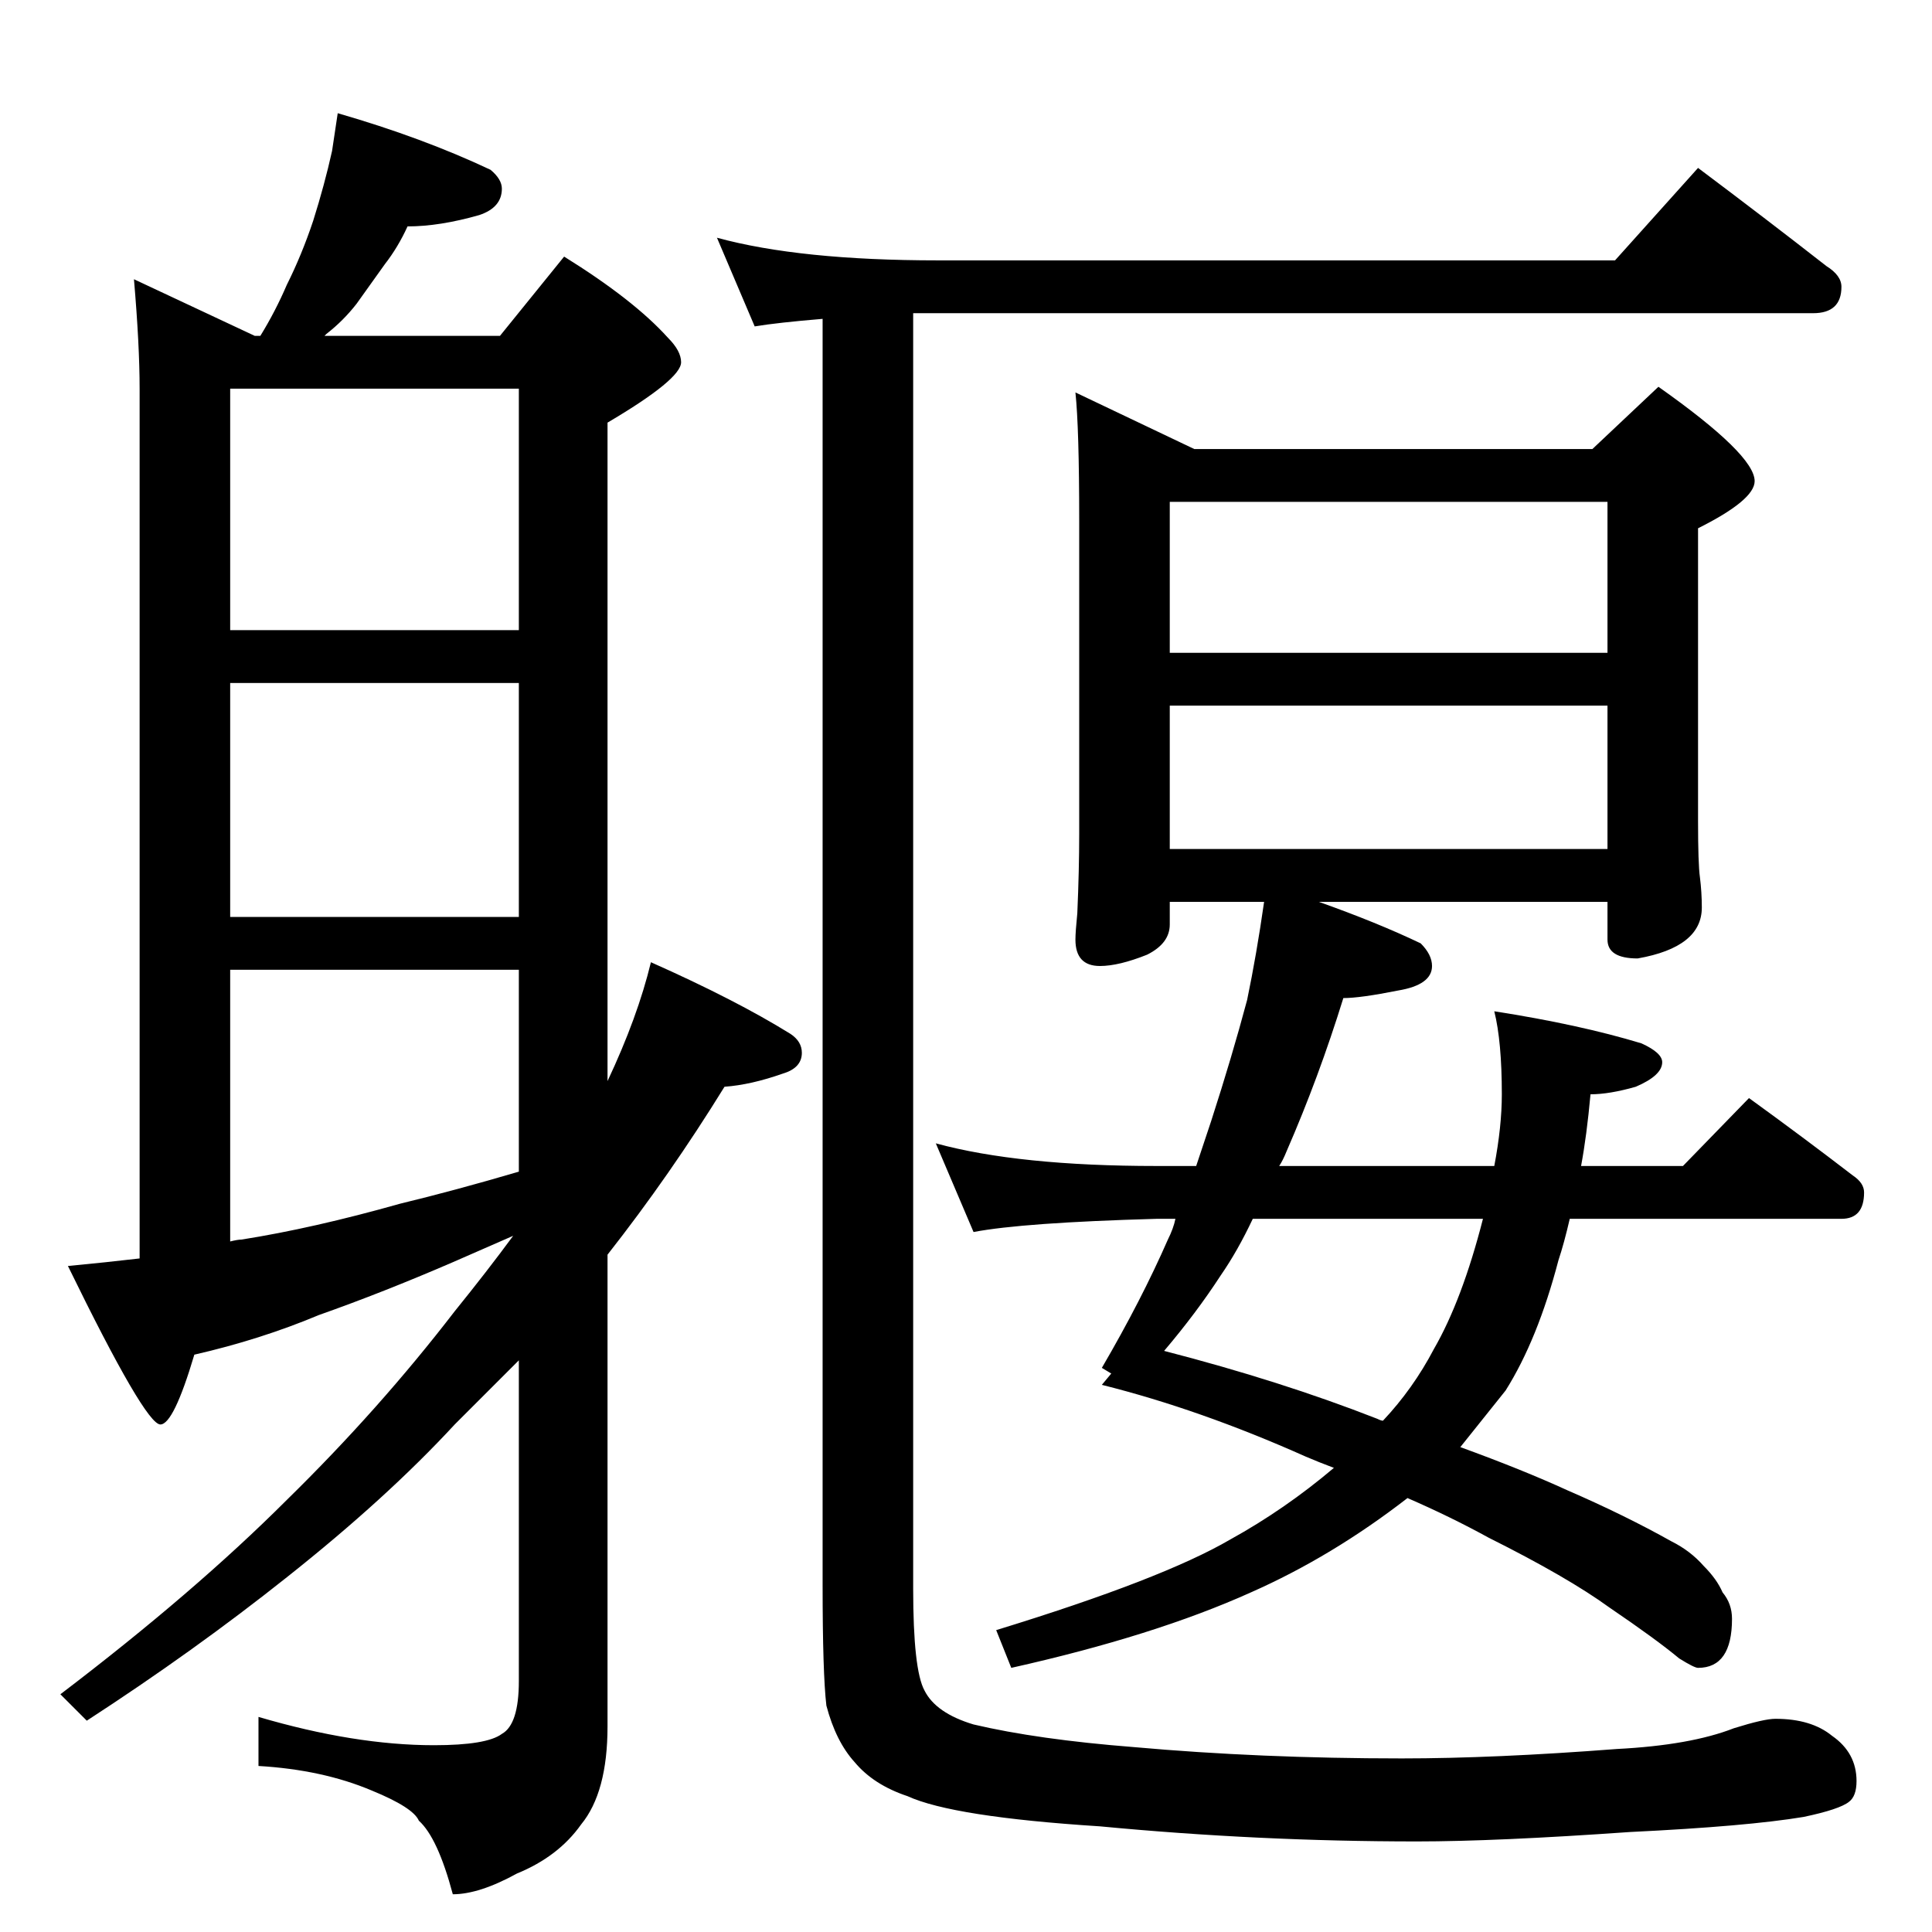 <?xml version="1.0" standalone="no"?>
<!DOCTYPE svg PUBLIC "-//W3C//DTD SVG 1.1//EN" "http://www.w3.org/Graphics/SVG/1.1/DTD/svg11.dtd" >
<svg xmlns="http://www.w3.org/2000/svg" xmlns:xlink="http://www.w3.org/1999/xlink" version="1.1" viewBox="0 -204 1024 1024">
  <g transform="matrix(1 0 0 -1 0 820)">
   <path fill="currentColor"
d="M179 964q45 -13 81 -30q6 -5 6 -10q0 -10 -12 -14q-21 -6 -38 -6q-5 -11 -12 -20l-15 -21q-7 -9 -16 -16l-1 -1h93l34 42q37 -23 55 -43q7 -7 7 -13q0 -9 -39 -32v-349q16 34 23 63q45 -20 74 -38q6 -4 6 -10q0 -8 -10 -11q-17 -6 -31 -7q-29 -47 -62 -89v-250
q0 -35 -14 -52q-12 -17 -34 -26q-20 -11 -34 -11q-8 30 -18 39q-3 7 -25 16q-26 11 -60 13v26q51 -15 93 -15q28 0 36 6q9 5 9 28v170l-34 -34q-36 -39 -89 -81q-49 -39 -106 -76l-14 14q71 54 120 103q49 48 89 100q17 21 31 40l-32 -14q-37 -16 -71 -28q-31 -13 -66 -21
q-11 -37 -18 -37q-8 0 -49 84q21 2 38 4v461q0 23 -3 58l64 -30h3q8 13 14 27q8 16 14 34q6 19 10 37zM122 366q4 1 6 1q38 6 84 19q29 7 63 17v107h-153v-144zM122 538h153v124h-153v-124zM122 690h153v128h-153v-128zM380 898q44 -12 117 -12h359l44 49q36 -27 68 -52
q8 -5 8 -11q0 -14 -15 -14h-477v-676q0 -43 6 -54q6 -12 26 -18q34 -8 85 -12q67 -6 142 -6q49 0 114 5q39 2 62 11q16 5 22 5q19 0 30 -9q13 -9 13 -24q0 -8 -4 -11q-5 -4 -24 -8q-30 -5 -92 -8q-71 -5 -113 -5q-84 0 -168 8q-78 5 -102 16q-18 6 -28 18q-10 11 -15 30
q-2 17 -2 64v671q-24 -2 -36 -4zM570 816l63 -30h211l35 33q51 -36 51 -50q0 -10 -30 -25v-155q0 -23 1 -30q1 -8 1 -16q0 -21 -34 -27q-16 0 -16 10v20h-153q31 -11 54 -22q6 -6 6 -12q0 -10 -18 -13q-20 -4 -29 -4q-13 -42 -30 -81q-2 -5 -4 -8h114q4 21 4 38q0 28 -4 44
q45 -7 78 -17q11 -5 11 -10q0 -7 -14 -13q-14 -4 -24 -4q-2 -22 -5 -38h54l35 36q29 -21 55 -41q6 -4 6 -9q0 -14 -12 -14h-144q-3 -13 -6 -22q-11 -42 -28 -69l-24 -30q33 -12 57 -23q30 -13 55 -27q10 -5 17 -13q7 -7 10 -14q5 -6 5 -14q0 -26 -18 -26q-2 0 -10 5
q-12 10 -37 27q-22 16 -64 37q-20 11 -43 21q-40 -31 -83 -50q-51 -23 -127 -40l-8 20q88 27 124 48q29 16 55 38q-8 3 -15 6q-56 25 -108 38l5 6l-5 3q21 36 35 68q3 6 4 11h-10q-71 -2 -97 -7l-20 47q44 -12 117 -12h21l8 24q11 34 19 64q5 24 9 52h-50v-12q0 -10 -12 -16
q-15 -6 -25 -6q-13 0 -13 14q0 4 1 14q1 23 1 42v166q0 49 -2 68zM786 378h-122q-8 -17 -17 -30q-13 -20 -30 -40q62 -16 113 -36q2 -1 3 -1q16 17 27 38q15 26 26 69zM620 574h232v76h-232v-76zM620 678h232v80h-232v-80z" />
  </g>

</svg>

